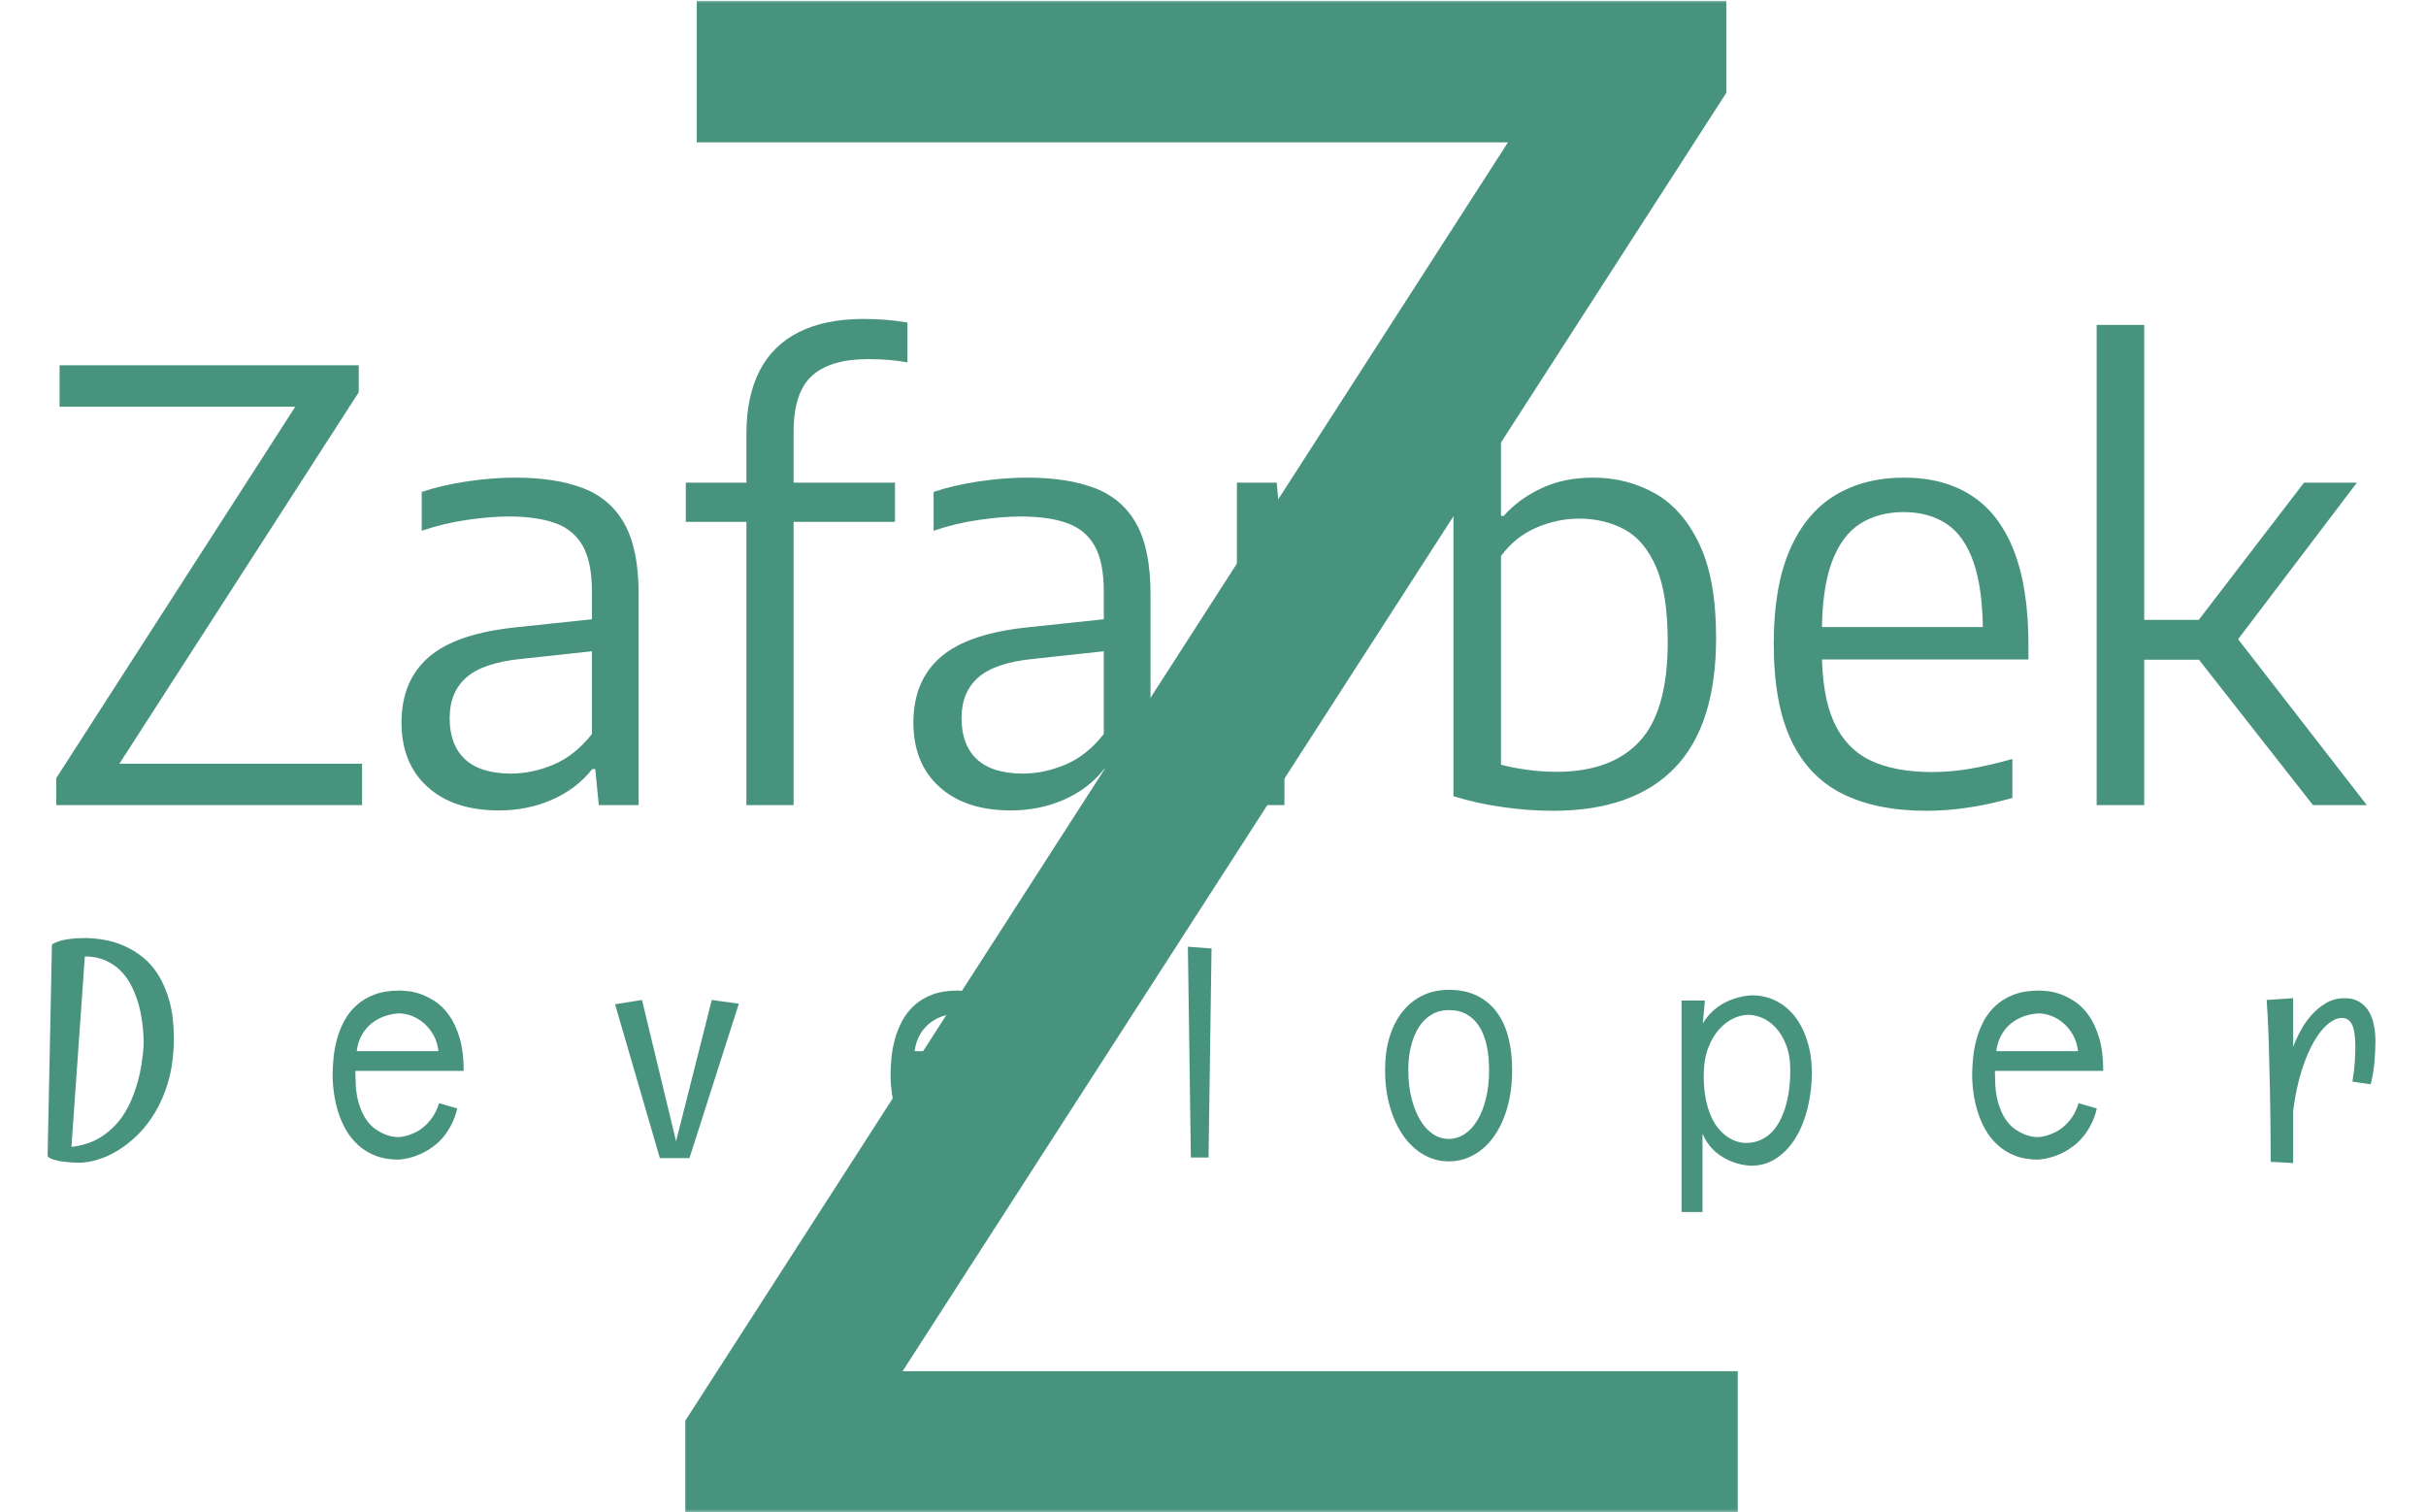 <svg xmlns="http://www.w3.org/2000/svg" version="1.1" xmlns:xlink="http://www.w3.org/1999/xlink" xmlns:svgjs="http://svgjs.dev/svgjs" width="1500" height="935" viewBox="0 0 1500 935"><g transform="matrix(1,0,0,1,-0.909,0.379)"><svg viewBox="0 0 396 247" data-background-color="#000000" preserveAspectRatio="xMidYMid meet" height="935" width="1500" xmlns="http://www.w3.org/2000/svg" xmlns:xlink="http://www.w3.org/1999/xlink"><g id="tight-bounds" transform="matrix(1,0,0,1,0.24,-0.1)"><svg viewBox="0 0 395.52 247.2" height="247.2" width="395.52"><g><svg></svg></g><g><svg viewBox="0 0 395.52 247.2" height="247.2" width="395.52"><mask id="8937d12e-b4f0-41cb-a84c-002b4bbfa411"><rect width="395.52" height="247.2" fill="white"></rect><g transform="matrix(1,0,0,1,0,46.269)" id="clone"><svg viewBox="0 0 395.52 154.663" height="154.663" width="395.52"><g><svg viewBox="0 0 395.52 154.663" height="154.663" width="395.52"><g><svg viewBox="0 0 395.52 154.663" height="154.663" width="395.52"><g><svg viewBox="0 0 395.52 154.663" height="154.663" width="395.52"><g id="SvgjsG1513"><svg viewBox="0 0 395.52 154.663" height="154.663" width="395.52" id="SvgjsSvg1512"><g><svg viewBox="0 0 395.52 91.976" height="91.976" width="395.52"><g transform="matrix(1,0,0,1,0,0)"><svg width="395.52" viewBox="-1.45 -43.9 200.41 47.38" height="91.976" data-palette-color="#48937e"><path d="M27.28 0L1.55 0 1.55-2.27 22.28-34.48 22.55-33.52 1.83-33.52 1.83-37 27-37 27-34.73 6.25-2.53 6-3.48 27.28-3.48 27.28 0ZM38.8 0.45L38.8 0.45Q34.97 0.45 32.79-1.53 30.6-3.5 30.6-6.95L30.6-6.95Q30.6-10.5 32.94-12.49 35.27-14.48 40.45-14.98L40.45-14.98 47.72-15.75 48.1-13.1 40.7-12.3Q37.47-11.98 36.06-10.74 34.65-9.5 34.65-7.33L34.65-7.33Q34.65-5.05 35.95-3.85 37.25-2.65 39.82-2.65L39.82-2.65Q41.6-2.65 43.4-3.41 45.2-4.17 46.62-5.98L46.62-5.98 46.62-17.95Q46.62-20.45 45.85-21.81 45.07-23.18 43.52-23.73 41.97-24.28 39.62-24.28L39.62-24.28Q38.1-24.28 36.16-24 34.22-23.73 32.3-23.08L32.3-23.08 32.3-26.35Q34.05-26.93 36.16-27.24 38.27-27.55 40.15-27.55L40.15-27.55Q43.6-27.55 45.91-26.65 48.22-25.75 49.39-23.61 50.55-21.48 50.55-17.78L50.55-17.78 50.55 0 47.2 0 46.9-3.03 46.65-3.03Q45.32-1.35 43.26-0.45 41.2 0.45 38.8 0.45ZM63.59 0L59.62 0 59.62-31.23Q59.62-34.38 60.73-36.54 61.84-38.7 64.05-39.8 66.25-40.9 69.47-40.9L69.47-40.9Q70.4-40.9 71.33-40.83 72.27-40.75 73.17-40.6L73.17-40.6 73.17-37.25Q72.32-37.4 71.51-37.46 70.7-37.52 69.87-37.52L69.87-37.52Q66.7-37.52 65.15-36.13 63.59-34.73 63.59-31.4L63.59-31.4 63.59 0ZM72.12-23.83L54.52-23.83 54.52-27.13 72.12-27.13 72.12-23.83ZM81.87 0.45L81.87 0.45Q78.04 0.45 75.86-1.53 73.67-3.5 73.67-6.95L73.67-6.95Q73.67-10.5 76.01-12.49 78.34-14.48 83.52-14.98L83.52-14.98 90.79-15.75 91.17-13.1 83.77-12.3Q80.54-11.98 79.13-10.74 77.72-9.5 77.72-7.33L77.72-7.33Q77.72-5.05 79.02-3.85 80.32-2.65 82.89-2.65L82.89-2.65Q84.67-2.65 86.47-3.41 88.27-4.17 89.69-5.98L89.69-5.98 89.69-17.95Q89.69-20.45 88.92-21.81 88.14-23.18 86.59-23.73 85.04-24.28 82.69-24.28L82.69-24.28Q81.17-24.28 79.23-24 77.29-23.73 75.37-23.08L75.37-23.08 75.37-26.35Q77.12-26.93 79.23-27.24 81.34-27.55 83.22-27.55L83.22-27.55Q86.67-27.55 88.98-26.65 91.29-25.75 92.46-23.61 93.62-21.48 93.62-17.78L93.62-17.78 93.62 0 90.27 0 89.97-3.03 89.72-3.03Q88.39-1.35 86.33-0.45 84.27 0.45 81.87 0.45ZM104.89 0L100.89 0 100.89-27.13 104.24-27.13 104.57-23.5 104.82-23.5Q106.22-25.43 108.33-26.41 110.44-27.4 112.74-27.4L112.74-27.4Q113.37-27.4 113.88-27.35 114.39-27.3 114.89-27.2L114.89-27.2 114.89-23.5Q114.32-23.6 113.75-23.63 113.19-23.65 112.54-23.65L112.54-23.65Q111.22-23.65 109.78-23.24 108.34-22.83 107.07-21.96 105.79-21.1 104.89-19.8L104.89-19.8 104.89 0ZM127.49 0.48L127.49 0.48Q125.36 0.48 123.19 0.16 121.01-0.15 119.11-0.75L119.11-0.75 119.11-40.4 123.11-40.4 123.11-24.33 123.34-24.33Q124.59-25.75 126.5-26.65 128.41-27.55 130.86-27.55L130.86-27.55Q133.69-27.55 136.04-26.24 138.39-24.93 139.8-21.96 141.21-19 141.21-14.08L141.21-14.08Q141.21-6.73 137.73-3.13 134.24 0.48 127.49 0.48ZM127.79-2.8L127.79-2.8Q132.39-2.8 134.76-5.35 137.14-7.9 137.14-13.73L137.14-13.73Q137.14-17.78 136.16-20.03 135.19-22.28 133.5-23.19 131.81-24.1 129.69-24.1L129.69-24.1Q127.84-24.1 126.08-23.34 124.31-22.58 123.11-20.95L123.11-20.95 123.11-3.4Q124.01-3.15 125.25-2.98 126.49-2.8 127.79-2.8ZM158.91 0.48L158.91 0.48Q154.69 0.48 151.82-0.96 148.96-2.4 147.51-5.49 146.06-8.58 146.06-13.58L146.06-13.58Q146.06-18.35 147.4-21.45 148.74-24.55 151.2-26.05 153.66-27.55 157.04-27.55L157.04-27.55Q160.36-27.55 162.7-26.04 165.04-24.53 166.26-21.41 167.49-18.3 167.49-13.48L167.49-13.48 167.49-12.25 148.24-12.25 148.24-14.98 164.54-14.98 163.66-14.38Q163.66-18.18 162.87-20.43 162.09-22.68 160.6-23.66 159.11-24.65 156.99-24.65L156.99-24.65Q154.89-24.65 153.34-23.68 151.79-22.7 150.95-20.45 150.11-18.2 150.11-14.38L150.11-14.38 150.11-12.98Q150.11-9.22 151.12-6.99 152.14-4.75 154.19-3.76 156.24-2.78 159.39-2.78L159.39-2.78Q160.94-2.78 162.6-3.06 164.26-3.35 166.14-3.88L166.14-3.88 166.14-0.6Q164.19-0.05 162.42 0.21 160.66 0.48 158.91 0.48ZM195.96 0L191.43 0 180.53-13.9 190.68-27.13 195.13-27.13 184.71-13.4 184.71-14.5 195.96 0ZM182.26-12.23L176.73-12.23 176.73-15.58 182.26-15.58 182.26-12.23ZM177.23 0L173.23 0 173.23-40.4 177.23-40.4 177.23 0Z" opacity="1" transform="matrix(1,0,0,1,0,0)" fill="black" class="wordmark-text-0" id="SvgjsPath1511" stroke-width="5" stroke="black" stroke-linejoin="round"></path></svg></g></svg></g><g transform="matrix(1,0,0,1,2.5,103.95)"><svg viewBox="0 0 390.52 50.713" height="50.713" width="390.52"><g transform="matrix(1,0,0,1,0,0)"><svg width="390.52" viewBox="-0.66 -39.16 388 50.95" height="50.713" data-palette-color="#48937e"><path d="M23-17.9L23-17.9Q22.83-14.79 22.02-12.21 21.22-9.62 19.98-7.56 18.75-5.49 17.19-3.94 15.63-2.39 13.95-1.35 12.28-0.32 10.58 0.2 8.89 0.71 7.4 0.71L7.4 0.71Q6.15 0.68 5.13 0.56L5.13 0.56Q4.69 0.51 4.25 0.43 3.81 0.34 3.43 0.23 3.05 0.12 2.76-0.02 2.47-0.17 2.34-0.39L2.34-0.39 3.05-35.11Q3.54-35.42 4.19-35.63 4.83-35.84 5.55-35.95 6.27-36.06 7.01-36.11 7.74-36.16 8.4-36.16L8.4-36.16Q9.89-36.16 11.56-35.88 13.23-35.6 14.87-34.89 16.5-34.18 17.98-33 19.46-31.81 20.58-29.98 21.7-28.15 22.38-25.63 23.05-23.12 23.05-19.75L23.05-19.75Q23.05-19.29 23.05-18.84 23.05-18.38 23-17.9ZM18.09-18.46L18.09-18.46Q18.09-18.58 18.09-19.27 18.09-19.97 18.01-21.02 17.92-22.07 17.7-23.38 17.48-24.68 17.04-26.03 16.6-27.37 15.92-28.64 15.23-29.91 14.2-30.91 13.16-31.91 11.74-32.52 10.33-33.13 8.45-33.15L8.45-33.15 6.25-1.9Q7.35-2 8.59-2.37 9.84-2.73 11.07-3.49 12.3-4.25 13.46-5.46 14.62-6.67 15.56-8.47 16.5-10.28 17.18-12.74 17.85-15.21 18.09-18.46ZM70.62-14.36L52.87-14.36Q52.82-14.09 52.85-13.83 52.87-13.57 52.87-13.31L52.87-13.31Q52.87-10.86 53.36-9.19 53.85-7.52 54.59-6.42 55.34-5.32 56.23-4.74 57.12-4.15 57.9-3.87 58.68-3.59 59.24-3.54 59.8-3.49 59.93-3.49L59.93-3.49Q59.9-3.49 60.27-3.53 60.63-3.56 61.23-3.72 61.83-3.88 62.59-4.22 63.34-4.57 64.09-5.19 64.83-5.81 65.49-6.75 66.15-7.69 66.57-9.06L66.57-9.06 69.57-8.2Q69.2-6.69 68.59-5.52 67.98-4.35 67.24-3.47 66.49-2.59 65.65-1.97 64.81-1.34 64-0.95L64-0.95Q62.1 0.02 59.93 0.2L59.93 0.2Q57.78 0.2 56.13-0.45 54.48-1.1 53.29-2.2 52.09-3.3 51.28-4.71 50.48-6.13 50-7.68 49.53-9.23 49.32-10.78 49.11-12.33 49.11-13.7L49.11-13.7Q49.11-14.97 49.26-16.48 49.4-17.99 49.82-19.53 50.23-21.07 50.99-22.51 51.75-23.95 52.97-25.07 54.19-26.2 55.93-26.87 57.68-27.54 60.07-27.54L60.07-27.54Q60.49-27.54 61.43-27.45 62.37-27.37 63.54-26.97 64.71-26.56 65.96-25.74 67.2-24.93 68.24-23.46 69.28-22 69.95-19.78 70.62-17.55 70.62-14.36L70.62-14.36ZM59.93-23.8L59.93-23.8Q58.24-23.68 56.83-23L56.83-23Q56.22-22.71 55.62-22.25 55.02-21.8 54.51-21.15 53.99-20.51 53.6-19.63 53.21-18.75 53.07-17.6L53.07-17.6 66.47-17.6Q66.32-19.04 65.69-20.19 65.05-21.34 64.14-22.14 63.22-22.95 62.11-23.38 61-23.8 59.93-23.8ZM111.33-26L115.77-25.39 107.67-0.05 102.81-0.05 95.46-25.29 99.88-26 105.47-2.81 111.33-26ZM162.18-14.36L144.43-14.36Q144.38-14.09 144.4-13.83 144.43-13.57 144.43-13.31L144.43-13.31Q144.43-10.86 144.91-9.19 145.4-7.52 146.15-6.42 146.89-5.32 147.78-4.74 148.67-4.15 149.46-3.87 150.24-3.59 150.8-3.54 151.36-3.49 151.48-3.49L151.48-3.49Q151.46-3.49 151.82-3.53 152.19-3.56 152.79-3.72 153.39-3.88 154.14-4.22 154.9-4.57 155.64-5.19 156.39-5.81 157.05-6.75 157.71-7.69 158.12-9.06L158.12-9.06 161.13-8.2Q160.76-6.69 160.15-5.52 159.54-4.35 158.79-3.47 158.05-2.59 157.21-1.97 156.37-1.34 155.56-0.95L155.56-0.95Q153.66 0.02 151.48 0.2L151.48 0.2Q149.33 0.2 147.69-0.45 146.04-1.1 144.84-2.2 143.65-3.3 142.84-4.71 142.03-6.13 141.56-7.68 141.08-9.23 140.87-10.78 140.67-12.33 140.67-13.7L140.67-13.7Q140.67-14.97 140.81-16.48 140.96-17.99 141.37-19.53 141.79-21.07 142.55-22.51 143.3-23.95 144.52-25.07 145.74-26.2 147.49-26.87 149.24-27.54 151.63-27.54L151.63-27.54Q152.04-27.54 152.98-27.45 153.92-27.37 155.1-26.97 156.27-26.56 157.51-25.74 158.76-24.93 159.8-23.46 160.83-22 161.5-19.78 162.18-17.55 162.18-14.36L162.18-14.36ZM151.48-23.8L151.48-23.8Q149.8-23.68 148.38-23L148.38-23Q147.77-22.71 147.17-22.25 146.58-21.8 146.06-21.15 145.55-20.51 145.16-19.63 144.77-18.75 144.62-17.6L144.62-17.6 158.03-17.6Q157.88-19.04 157.24-20.19 156.61-21.34 155.69-22.14 154.78-22.95 153.67-23.38 152.56-23.8 151.48-23.8ZM189.46-34.74L193.34-34.45 192.85-0.15 189.95-0.15 189.46-34.74ZM242.67-14.55L242.67-14.55Q242.67-11.04 241.85-8.25 241.04-5.47 239.63-3.53 238.23-1.59 236.32-0.55 234.42 0.49 232.27 0.49L232.27 0.49Q230.1 0.49 228.19-0.59 226.29-1.66 224.87-3.64 223.46-5.62 222.64-8.39 221.82-11.16 221.82-14.55L221.82-14.55Q221.82-17.46 222.54-19.86 223.26-22.27 224.62-24 225.97-25.73 227.91-26.7 229.85-27.66 232.27-27.66L232.27-27.66Q234.96-27.66 236.91-26.7 238.86-25.73 240.15-24 241.43-22.27 242.05-19.86 242.67-17.46 242.67-14.55ZM238.89-14.5L238.89-14.5Q238.89-16.7 238.5-18.51 238.11-20.31 237.29-21.62 236.47-22.92 235.23-23.63 233.98-24.34 232.27-24.34L232.27-24.34Q230.73-24.34 229.5-23.63 228.27-22.92 227.41-21.62 226.56-20.31 226.1-18.51 225.63-16.7 225.63-14.5L225.63-14.5Q225.63-11.94 226.16-9.86 226.68-7.79 227.57-6.3 228.46-4.81 229.67-4 230.88-3.2 232.27-3.2L232.27-3.2Q233.64-3.2 234.85-3.98 236.06-4.76 236.95-6.23 237.84-7.69 238.36-9.78 238.89-11.87 238.89-14.5ZM291.86-14.21L291.86-14.21Q291.86-11.16 291.18-8.36 290.51-5.57 289.23-3.44 287.95-1.32 286.09-0.06 284.24 1.2 281.87 1.2L281.87 1.2Q280.26 1.12 278.75 0.54L278.75 0.54Q278.11 0.29 277.44-0.09 276.77-0.46 276.12-1.01 275.47-1.56 274.91-2.31 274.35-3.05 273.91-4.05L273.91-4.05 273.91 8.79 270.47 8.79 270.47-25.9 274.3-25.9 273.96-22.14Q274.47-23 275.08-23.66 275.69-24.32 276.35-24.8 277.01-25.29 277.68-25.62 278.36-25.95 278.99-26.17L278.99-26.17Q280.45-26.68 281.97-26.76L281.97-26.76Q284.09-26.76 285.89-25.89 287.68-25.02 288.99-23.39 290.29-21.75 291.05-19.43 291.81-17.11 291.86-14.21ZM281.02-2.54L281.02-2.54Q282.48-2.54 283.59-3.09 284.7-3.64 285.51-4.55 286.31-5.47 286.85-6.67 287.39-7.86 287.72-9.18 288.05-10.5 288.18-11.83 288.32-13.16 288.32-14.36L288.32-14.36Q288.32-16.87 287.63-18.62 286.95-20.36 285.92-21.46 284.9-22.56 283.69-23.06 282.48-23.56 281.41-23.56L281.41-23.56Q280.31-23.56 279.03-22.99 277.74-22.41 276.65-21.19 275.55-19.97 274.83-18.08 274.11-16.19 274.11-13.55L274.11-13.55Q274.11-11.4 274.44-9.77 274.77-8.13 275.32-6.9 275.86-5.66 276.59-4.83 277.31-4 278.07-3.49 278.84-2.98 279.6-2.76 280.36-2.54 281.02-2.54ZM339.67-14.36L321.92-14.36Q321.87-14.09 321.9-13.83 321.92-13.57 321.92-13.31L321.92-13.31Q321.92-10.86 322.41-9.19 322.9-7.52 323.64-6.42 324.39-5.32 325.28-4.74 326.17-4.15 326.95-3.87 327.73-3.59 328.3-3.54 328.86-3.49 328.98-3.49L328.98-3.49Q328.95-3.49 329.32-3.53 329.69-3.56 330.29-3.72 330.88-3.88 331.64-4.22 332.4-4.57 333.14-5.19 333.89-5.81 334.55-6.75 335.2-7.69 335.62-9.06L335.62-9.06 338.62-8.2Q338.26-6.69 337.65-5.52 337.04-4.35 336.29-3.47 335.55-2.59 334.7-1.97 333.86-1.34 333.06-0.95L333.06-0.95Q331.15 0.02 328.98 0.2L328.98 0.2Q326.83 0.2 325.18-0.45 323.54-1.1 322.34-2.2 321.14-3.3 320.34-4.71 319.53-6.13 319.06-7.68 318.58-9.23 318.37-10.78 318.16-12.33 318.16-13.7L318.16-13.7Q318.16-14.97 318.31-16.48 318.46-17.99 318.87-19.53 319.29-21.07 320.04-22.51 320.8-23.95 322.02-25.07 323.24-26.2 324.99-26.87 326.73-27.54 329.13-27.54L329.13-27.54Q329.54-27.54 330.48-27.45 331.42-27.37 332.59-26.97 333.76-26.56 335.01-25.74 336.25-24.93 337.29-23.46 338.33-22 339-19.78 339.67-17.55 339.67-14.36L339.67-14.36ZM328.98-23.8L328.98-23.8Q327.29-23.68 325.88-23L325.88-23Q325.27-22.71 324.67-22.25 324.07-21.8 323.56-21.15 323.05-20.51 322.66-19.63 322.27-18.75 322.12-17.6L322.12-17.6 335.52-17.6Q335.38-19.04 334.74-20.19 334.11-21.34 333.19-22.14 332.28-22.95 331.16-23.38 330.05-23.8 328.98-23.8ZM379.29-26.29L379.29-26.29Q380.7-26.29 381.67-25.71 382.63-25.12 383.23-24.15 383.83-23.17 384.08-21.89 384.34-20.61 384.34-19.24L384.34-19.24Q384.34-17.9 384.19-16 384.05-14.11 383.56-12.16L383.56-12.16 380.56-12.6Q380.85-14.33 380.95-15.78 381.04-17.24 381.04-18.31L381.04-18.31Q381.04-20.92 380.49-21.98 379.95-23.05 378.8-23.05L378.8-23.05Q377.8-23.05 376.63-22.12 375.45-21.19 374.33-19.31 373.21-17.43 372.28-14.58 371.35-11.72 370.84-7.86L370.84-7.86 370.84 0.76 367.15 0.56Q367.13-6.54 367.02-11.58 366.91-16.63 366.81-19.82L366.81-19.82Q366.66-23.58 366.49-26L366.49-26 370.84-26.29 370.84-18.31Q371.33-19.63 372.1-21.03 372.87-22.44 373.93-23.61 374.99-24.78 376.32-25.54 377.65-26.29 379.29-26.29Z" opacity="1" transform="matrix(1,0,0,1,0,0)" fill="black" class="slogan-text-1" id="SvgjsPath1510" stroke-width="5" stroke="black" stroke-linejoin="round"></path></svg></g></svg></g></svg></g></svg></g></svg></g></svg></g></svg></g></mask><g mask="url(#8937d12e-b4f0-41cb-a84c-002b4bbfa411)"><g><path d="M283.712 247.2h-171.904v-15.166l138.499-215.198 1.804 6.414h-138.432v-23.25h168.162v15.166l-138.632 215.131-1.67-6.347h142.173z" fill="#48937e" fill-rule="nonzero" stroke="none" stroke-width="1" stroke-linecap="butt" stroke-linejoin="miter" stroke-miterlimit="10" stroke-dasharray="" stroke-dashoffset="0" font-family="none" font-weight="none" font-size="none" text-anchor="none" style="mix-blend-mode: normal" data-fill-palette-color="tertiary"></path></g></g><g transform="matrix(1,0,0,1,0,46.269)"><svg viewBox="0 0 395.52 154.663" height="154.663" width="395.52"><g><svg viewBox="0 0 395.52 154.663" height="154.663" width="395.52"><g><svg viewBox="0 0 395.52 154.663" height="154.663" width="395.52"><g><svg viewBox="0 0 395.52 154.663" height="154.663" width="395.52"><g id="textblocktransform"><svg viewBox="0 0 395.52 154.663" height="154.663" width="395.52" id="textblock"><g><svg viewBox="0 0 395.52 91.976" height="91.976" width="395.52"><g transform="matrix(1,0,0,1,0,0)"><svg width="395.52" viewBox="-1.45 -43.9 200.41 47.38" height="91.976" data-palette-color="#48937e"><path d="M27.28 0L1.55 0 1.55-2.27 22.28-34.48 22.55-33.52 1.83-33.52 1.83-37 27-37 27-34.73 6.25-2.53 6-3.48 27.28-3.48 27.28 0ZM38.8 0.45L38.8 0.45Q34.97 0.45 32.79-1.53 30.6-3.5 30.6-6.95L30.6-6.95Q30.6-10.5 32.94-12.49 35.27-14.48 40.45-14.98L40.45-14.98 47.72-15.75 48.1-13.1 40.7-12.3Q37.47-11.98 36.06-10.74 34.65-9.5 34.65-7.33L34.65-7.33Q34.65-5.05 35.95-3.85 37.25-2.65 39.82-2.65L39.82-2.65Q41.6-2.65 43.4-3.41 45.2-4.17 46.62-5.98L46.62-5.98 46.62-17.95Q46.62-20.45 45.85-21.81 45.07-23.18 43.52-23.73 41.97-24.28 39.62-24.28L39.62-24.28Q38.1-24.28 36.16-24 34.22-23.73 32.3-23.08L32.3-23.08 32.3-26.35Q34.05-26.93 36.16-27.24 38.27-27.55 40.15-27.55L40.15-27.55Q43.6-27.55 45.91-26.65 48.22-25.75 49.39-23.61 50.55-21.48 50.55-17.78L50.55-17.78 50.55 0 47.2 0 46.9-3.03 46.65-3.03Q45.32-1.35 43.26-0.45 41.2 0.45 38.8 0.45ZM63.59 0L59.62 0 59.62-31.23Q59.62-34.38 60.73-36.54 61.84-38.7 64.05-39.8 66.25-40.9 69.47-40.9L69.47-40.9Q70.4-40.9 71.33-40.83 72.27-40.75 73.17-40.6L73.17-40.6 73.17-37.25Q72.32-37.4 71.51-37.46 70.7-37.52 69.87-37.52L69.87-37.52Q66.7-37.52 65.15-36.13 63.59-34.73 63.59-31.4L63.59-31.4 63.59 0ZM72.12-23.83L54.52-23.83 54.52-27.13 72.12-27.13 72.12-23.83ZM81.87 0.45L81.87 0.45Q78.04 0.45 75.86-1.53 73.67-3.5 73.67-6.95L73.67-6.95Q73.67-10.5 76.01-12.49 78.34-14.48 83.52-14.98L83.52-14.98 90.79-15.75 91.17-13.1 83.77-12.3Q80.54-11.98 79.13-10.74 77.72-9.5 77.72-7.33L77.72-7.33Q77.72-5.05 79.02-3.85 80.32-2.65 82.89-2.65L82.89-2.65Q84.67-2.65 86.47-3.41 88.27-4.17 89.69-5.98L89.69-5.98 89.69-17.95Q89.69-20.45 88.92-21.81 88.14-23.18 86.59-23.73 85.04-24.28 82.69-24.28L82.69-24.28Q81.17-24.28 79.23-24 77.29-23.73 75.37-23.08L75.37-23.08 75.37-26.35Q77.12-26.93 79.23-27.24 81.34-27.55 83.22-27.55L83.22-27.55Q86.67-27.55 88.98-26.65 91.29-25.75 92.46-23.61 93.62-21.48 93.62-17.78L93.62-17.78 93.62 0 90.27 0 89.97-3.03 89.72-3.03Q88.39-1.35 86.33-0.45 84.27 0.45 81.87 0.45ZM104.89 0L100.89 0 100.89-27.13 104.24-27.13 104.57-23.5 104.82-23.5Q106.22-25.43 108.33-26.41 110.44-27.4 112.74-27.4L112.74-27.4Q113.37-27.4 113.88-27.35 114.39-27.3 114.89-27.2L114.89-27.2 114.89-23.5Q114.32-23.6 113.75-23.63 113.19-23.65 112.54-23.65L112.54-23.65Q111.22-23.65 109.78-23.24 108.34-22.83 107.07-21.96 105.79-21.1 104.89-19.8L104.89-19.8 104.89 0ZM127.49 0.48L127.49 0.48Q125.36 0.48 123.19 0.16 121.01-0.15 119.11-0.75L119.11-0.75 119.11-40.4 123.11-40.4 123.11-24.33 123.34-24.33Q124.59-25.75 126.5-26.65 128.41-27.55 130.86-27.55L130.86-27.55Q133.69-27.55 136.04-26.24 138.39-24.93 139.8-21.96 141.21-19 141.21-14.08L141.21-14.08Q141.21-6.73 137.73-3.13 134.24 0.48 127.49 0.48ZM127.79-2.8L127.79-2.8Q132.39-2.8 134.76-5.35 137.14-7.9 137.14-13.73L137.14-13.73Q137.14-17.78 136.16-20.03 135.19-22.28 133.5-23.19 131.81-24.1 129.69-24.1L129.69-24.1Q127.84-24.1 126.08-23.34 124.31-22.58 123.11-20.95L123.11-20.95 123.11-3.4Q124.01-3.15 125.25-2.98 126.49-2.8 127.79-2.8ZM158.91 0.48L158.91 0.48Q154.69 0.48 151.82-0.96 148.96-2.4 147.51-5.49 146.06-8.58 146.06-13.58L146.06-13.58Q146.06-18.35 147.4-21.45 148.74-24.55 151.2-26.05 153.66-27.55 157.04-27.55L157.04-27.55Q160.36-27.55 162.7-26.04 165.04-24.53 166.26-21.41 167.49-18.3 167.49-13.48L167.49-13.48 167.49-12.25 148.24-12.25 148.24-14.98 164.54-14.98 163.66-14.38Q163.66-18.18 162.87-20.43 162.09-22.68 160.6-23.66 159.11-24.65 156.99-24.65L156.99-24.65Q154.89-24.65 153.34-23.68 151.79-22.7 150.95-20.45 150.11-18.2 150.11-14.38L150.11-14.38 150.11-12.98Q150.11-9.22 151.12-6.99 152.14-4.75 154.19-3.76 156.24-2.78 159.39-2.78L159.39-2.78Q160.94-2.78 162.6-3.06 164.26-3.35 166.14-3.88L166.14-3.88 166.14-0.6Q164.19-0.05 162.42 0.21 160.66 0.48 158.91 0.48ZM195.96 0L191.43 0 180.53-13.9 190.68-27.13 195.13-27.13 184.71-13.4 184.71-14.5 195.96 0ZM182.26-12.23L176.73-12.23 176.73-15.58 182.26-15.58 182.26-12.23ZM177.23 0L173.23 0 173.23-40.4 177.23-40.4 177.23 0Z" opacity="1" transform="matrix(1,0,0,1,0,0)" fill="#48937e" class="wordmark-text-0" data-fill-palette-color="primary" id="text-0"></path></svg></g></svg></g><g transform="matrix(1,0,0,1,2.5,103.95)"><svg viewBox="0 0 390.52 50.713" height="50.713" width="390.52"><g transform="matrix(1,0,0,1,0,0)"><svg width="390.52" viewBox="-0.66 -39.16 388 50.95" height="50.713" data-palette-color="#48937e"><path d="M23-17.9L23-17.9Q22.83-14.79 22.02-12.21 21.22-9.62 19.98-7.56 18.75-5.49 17.19-3.94 15.63-2.39 13.95-1.35 12.28-0.32 10.58 0.2 8.89 0.71 7.4 0.71L7.4 0.71Q6.15 0.68 5.13 0.56L5.13 0.56Q4.69 0.51 4.25 0.43 3.81 0.34 3.43 0.23 3.05 0.12 2.76-0.02 2.47-0.17 2.34-0.39L2.34-0.39 3.05-35.11Q3.54-35.42 4.19-35.63 4.83-35.84 5.55-35.95 6.27-36.06 7.01-36.11 7.74-36.16 8.4-36.16L8.4-36.16Q9.89-36.16 11.56-35.88 13.23-35.6 14.87-34.89 16.5-34.18 17.98-33 19.46-31.81 20.58-29.98 21.7-28.15 22.38-25.63 23.05-23.12 23.05-19.75L23.05-19.75Q23.05-19.29 23.05-18.84 23.05-18.38 23-17.9ZM18.09-18.46L18.09-18.46Q18.09-18.58 18.09-19.27 18.09-19.97 18.01-21.02 17.92-22.07 17.7-23.38 17.48-24.68 17.04-26.03 16.6-27.37 15.92-28.64 15.23-29.91 14.2-30.91 13.16-31.91 11.74-32.52 10.33-33.13 8.45-33.15L8.45-33.15 6.25-1.9Q7.35-2 8.59-2.37 9.84-2.73 11.07-3.49 12.3-4.25 13.46-5.46 14.62-6.67 15.56-8.47 16.5-10.28 17.18-12.74 17.85-15.21 18.09-18.46ZM70.62-14.36L52.87-14.36Q52.82-14.09 52.85-13.83 52.87-13.57 52.87-13.31L52.87-13.31Q52.87-10.86 53.36-9.19 53.85-7.52 54.59-6.42 55.34-5.32 56.23-4.74 57.12-4.15 57.9-3.87 58.68-3.59 59.24-3.54 59.8-3.49 59.93-3.49L59.93-3.49Q59.9-3.49 60.27-3.53 60.63-3.56 61.23-3.72 61.83-3.88 62.59-4.22 63.34-4.57 64.09-5.19 64.83-5.81 65.49-6.75 66.15-7.69 66.57-9.06L66.57-9.06 69.57-8.2Q69.2-6.69 68.59-5.52 67.98-4.35 67.24-3.47 66.49-2.59 65.65-1.97 64.81-1.34 64-0.95L64-0.95Q62.1 0.02 59.93 0.2L59.93 0.2Q57.78 0.2 56.13-0.45 54.48-1.1 53.29-2.2 52.09-3.3 51.28-4.71 50.48-6.13 50-7.68 49.53-9.23 49.32-10.78 49.11-12.33 49.11-13.7L49.11-13.7Q49.11-14.97 49.26-16.48 49.4-17.99 49.82-19.53 50.23-21.07 50.99-22.51 51.75-23.95 52.97-25.07 54.19-26.2 55.93-26.87 57.68-27.54 60.07-27.54L60.07-27.54Q60.49-27.54 61.43-27.45 62.37-27.37 63.54-26.97 64.71-26.56 65.96-25.74 67.2-24.93 68.24-23.46 69.28-22 69.95-19.78 70.62-17.55 70.62-14.36L70.62-14.36ZM59.93-23.8L59.93-23.8Q58.24-23.68 56.83-23L56.83-23Q56.22-22.71 55.62-22.25 55.02-21.8 54.51-21.15 53.99-20.51 53.6-19.63 53.21-18.75 53.07-17.6L53.07-17.6 66.47-17.6Q66.32-19.04 65.69-20.19 65.05-21.34 64.14-22.14 63.22-22.95 62.11-23.38 61-23.8 59.93-23.8ZM111.33-26L115.77-25.39 107.67-0.05 102.81-0.05 95.46-25.29 99.88-26 105.47-2.81 111.33-26ZM162.18-14.36L144.43-14.36Q144.38-14.09 144.4-13.83 144.43-13.57 144.43-13.31L144.43-13.31Q144.43-10.86 144.91-9.19 145.4-7.52 146.15-6.42 146.89-5.32 147.78-4.74 148.67-4.15 149.46-3.87 150.24-3.59 150.8-3.54 151.36-3.49 151.48-3.49L151.48-3.49Q151.46-3.49 151.82-3.53 152.19-3.56 152.79-3.72 153.39-3.88 154.14-4.22 154.9-4.57 155.64-5.19 156.39-5.81 157.05-6.75 157.71-7.69 158.12-9.06L158.12-9.06 161.13-8.2Q160.76-6.69 160.15-5.52 159.54-4.35 158.79-3.47 158.05-2.59 157.21-1.97 156.37-1.34 155.56-0.95L155.56-0.95Q153.66 0.02 151.48 0.2L151.48 0.2Q149.33 0.2 147.69-0.45 146.04-1.1 144.84-2.2 143.65-3.3 142.84-4.71 142.03-6.13 141.56-7.68 141.08-9.23 140.87-10.78 140.67-12.33 140.67-13.7L140.67-13.7Q140.67-14.97 140.81-16.48 140.96-17.99 141.37-19.53 141.79-21.07 142.55-22.51 143.3-23.95 144.52-25.07 145.74-26.2 147.49-26.87 149.24-27.54 151.63-27.54L151.63-27.54Q152.04-27.54 152.98-27.45 153.92-27.37 155.1-26.97 156.27-26.56 157.51-25.74 158.76-24.93 159.8-23.46 160.83-22 161.5-19.78 162.18-17.55 162.18-14.36L162.18-14.36ZM151.48-23.8L151.48-23.8Q149.8-23.68 148.38-23L148.38-23Q147.77-22.71 147.17-22.25 146.58-21.8 146.06-21.15 145.55-20.51 145.16-19.63 144.77-18.75 144.62-17.6L144.62-17.6 158.03-17.6Q157.88-19.04 157.24-20.19 156.61-21.34 155.69-22.14 154.78-22.95 153.67-23.38 152.56-23.8 151.48-23.8ZM189.46-34.74L193.34-34.45 192.85-0.15 189.95-0.15 189.46-34.74ZM242.67-14.55L242.67-14.55Q242.67-11.04 241.85-8.25 241.04-5.47 239.63-3.53 238.23-1.59 236.32-0.55 234.42 0.49 232.27 0.49L232.27 0.49Q230.1 0.49 228.19-0.59 226.29-1.66 224.87-3.64 223.46-5.62 222.64-8.39 221.82-11.16 221.82-14.55L221.82-14.55Q221.82-17.46 222.54-19.86 223.26-22.27 224.62-24 225.97-25.73 227.91-26.7 229.85-27.66 232.27-27.66L232.27-27.66Q234.96-27.66 236.91-26.7 238.86-25.73 240.15-24 241.43-22.27 242.05-19.86 242.67-17.46 242.67-14.55ZM238.89-14.5L238.89-14.5Q238.89-16.7 238.5-18.51 238.11-20.31 237.29-21.62 236.47-22.92 235.23-23.63 233.98-24.34 232.27-24.34L232.27-24.34Q230.73-24.34 229.5-23.63 228.27-22.92 227.41-21.62 226.56-20.31 226.1-18.51 225.63-16.7 225.63-14.5L225.63-14.5Q225.63-11.94 226.16-9.86 226.68-7.79 227.57-6.3 228.46-4.81 229.67-4 230.88-3.2 232.27-3.2L232.27-3.2Q233.64-3.2 234.85-3.98 236.06-4.76 236.95-6.23 237.84-7.69 238.36-9.78 238.89-11.87 238.89-14.5ZM291.86-14.21L291.86-14.21Q291.86-11.16 291.18-8.36 290.51-5.57 289.23-3.44 287.95-1.32 286.09-0.06 284.24 1.2 281.87 1.2L281.87 1.2Q280.26 1.12 278.75 0.54L278.75 0.54Q278.11 0.29 277.44-0.09 276.77-0.46 276.12-1.01 275.47-1.56 274.91-2.31 274.35-3.05 273.91-4.05L273.91-4.05 273.91 8.79 270.47 8.79 270.47-25.9 274.3-25.9 273.96-22.14Q274.47-23 275.08-23.66 275.69-24.32 276.35-24.8 277.01-25.29 277.68-25.62 278.36-25.95 278.99-26.17L278.99-26.17Q280.45-26.68 281.97-26.76L281.97-26.76Q284.09-26.76 285.89-25.89 287.68-25.02 288.99-23.39 290.29-21.75 291.05-19.43 291.81-17.11 291.86-14.21ZM281.02-2.54L281.02-2.54Q282.48-2.54 283.59-3.09 284.7-3.64 285.51-4.55 286.31-5.47 286.85-6.67 287.39-7.86 287.72-9.18 288.05-10.5 288.18-11.83 288.32-13.16 288.32-14.36L288.32-14.36Q288.32-16.87 287.63-18.62 286.95-20.36 285.92-21.46 284.9-22.56 283.69-23.06 282.48-23.56 281.41-23.56L281.41-23.56Q280.31-23.56 279.03-22.99 277.74-22.41 276.65-21.19 275.55-19.97 274.83-18.08 274.11-16.19 274.11-13.55L274.11-13.55Q274.11-11.4 274.44-9.77 274.77-8.13 275.32-6.9 275.86-5.66 276.59-4.83 277.31-4 278.07-3.49 278.84-2.98 279.6-2.76 280.36-2.54 281.02-2.54ZM339.67-14.36L321.92-14.36Q321.87-14.09 321.9-13.83 321.92-13.57 321.92-13.31L321.92-13.31Q321.92-10.86 322.41-9.19 322.9-7.52 323.64-6.42 324.39-5.32 325.28-4.74 326.17-4.15 326.95-3.87 327.73-3.59 328.3-3.54 328.86-3.49 328.98-3.49L328.98-3.49Q328.95-3.49 329.32-3.53 329.69-3.56 330.29-3.72 330.88-3.88 331.64-4.22 332.4-4.57 333.14-5.19 333.89-5.81 334.55-6.75 335.2-7.69 335.62-9.06L335.62-9.06 338.62-8.2Q338.26-6.69 337.65-5.52 337.04-4.35 336.29-3.47 335.55-2.59 334.7-1.97 333.86-1.34 333.06-0.95L333.06-0.95Q331.15 0.02 328.98 0.2L328.98 0.2Q326.83 0.2 325.18-0.45 323.54-1.1 322.34-2.2 321.14-3.3 320.34-4.71 319.53-6.13 319.06-7.68 318.58-9.23 318.37-10.78 318.16-12.33 318.16-13.7L318.16-13.7Q318.16-14.97 318.31-16.48 318.46-17.99 318.87-19.53 319.29-21.07 320.04-22.51 320.8-23.95 322.02-25.07 323.24-26.2 324.99-26.87 326.73-27.54 329.13-27.54L329.13-27.54Q329.54-27.54 330.48-27.45 331.42-27.37 332.59-26.97 333.76-26.56 335.01-25.74 336.25-24.93 337.29-23.46 338.33-22 339-19.78 339.67-17.55 339.67-14.36L339.67-14.36ZM328.98-23.8L328.98-23.8Q327.29-23.68 325.88-23L325.88-23Q325.27-22.71 324.67-22.25 324.07-21.8 323.56-21.15 323.05-20.51 322.66-19.63 322.27-18.75 322.12-17.6L322.12-17.6 335.52-17.6Q335.38-19.04 334.74-20.19 334.11-21.34 333.19-22.14 332.28-22.95 331.16-23.38 330.05-23.8 328.98-23.8ZM379.29-26.29L379.29-26.29Q380.7-26.29 381.67-25.71 382.63-25.12 383.23-24.15 383.83-23.17 384.08-21.89 384.34-20.61 384.34-19.24L384.34-19.24Q384.34-17.9 384.19-16 384.05-14.11 383.56-12.16L383.56-12.16 380.56-12.6Q380.85-14.33 380.95-15.78 381.04-17.24 381.04-18.31L381.04-18.31Q381.04-20.92 380.49-21.98 379.95-23.05 378.8-23.05L378.8-23.05Q377.8-23.05 376.63-22.12 375.45-21.19 374.33-19.31 373.21-17.43 372.28-14.58 371.35-11.72 370.84-7.86L370.84-7.86 370.84 0.76 367.15 0.56Q367.13-6.54 367.02-11.58 366.91-16.63 366.81-19.82L366.81-19.82Q366.66-23.58 366.49-26L366.49-26 370.84-26.29 370.84-18.31Q371.33-19.63 372.1-21.03 372.87-22.44 373.93-23.61 374.99-24.78 376.32-25.54 377.65-26.29 379.29-26.29Z" opacity="1" transform="matrix(1,0,0,1,0,0)" fill="#48937e" class="slogan-text-1" data-fill-palette-color="secondary" id="text-1"></path></svg></g></svg></g></svg></g></svg></g></svg></g></svg></g></svg></g></svg></g><defs></defs></svg><rect width="395.52" height="247.2" fill="none" stroke="none" visibility="hidden"></rect></g></svg></g></svg>